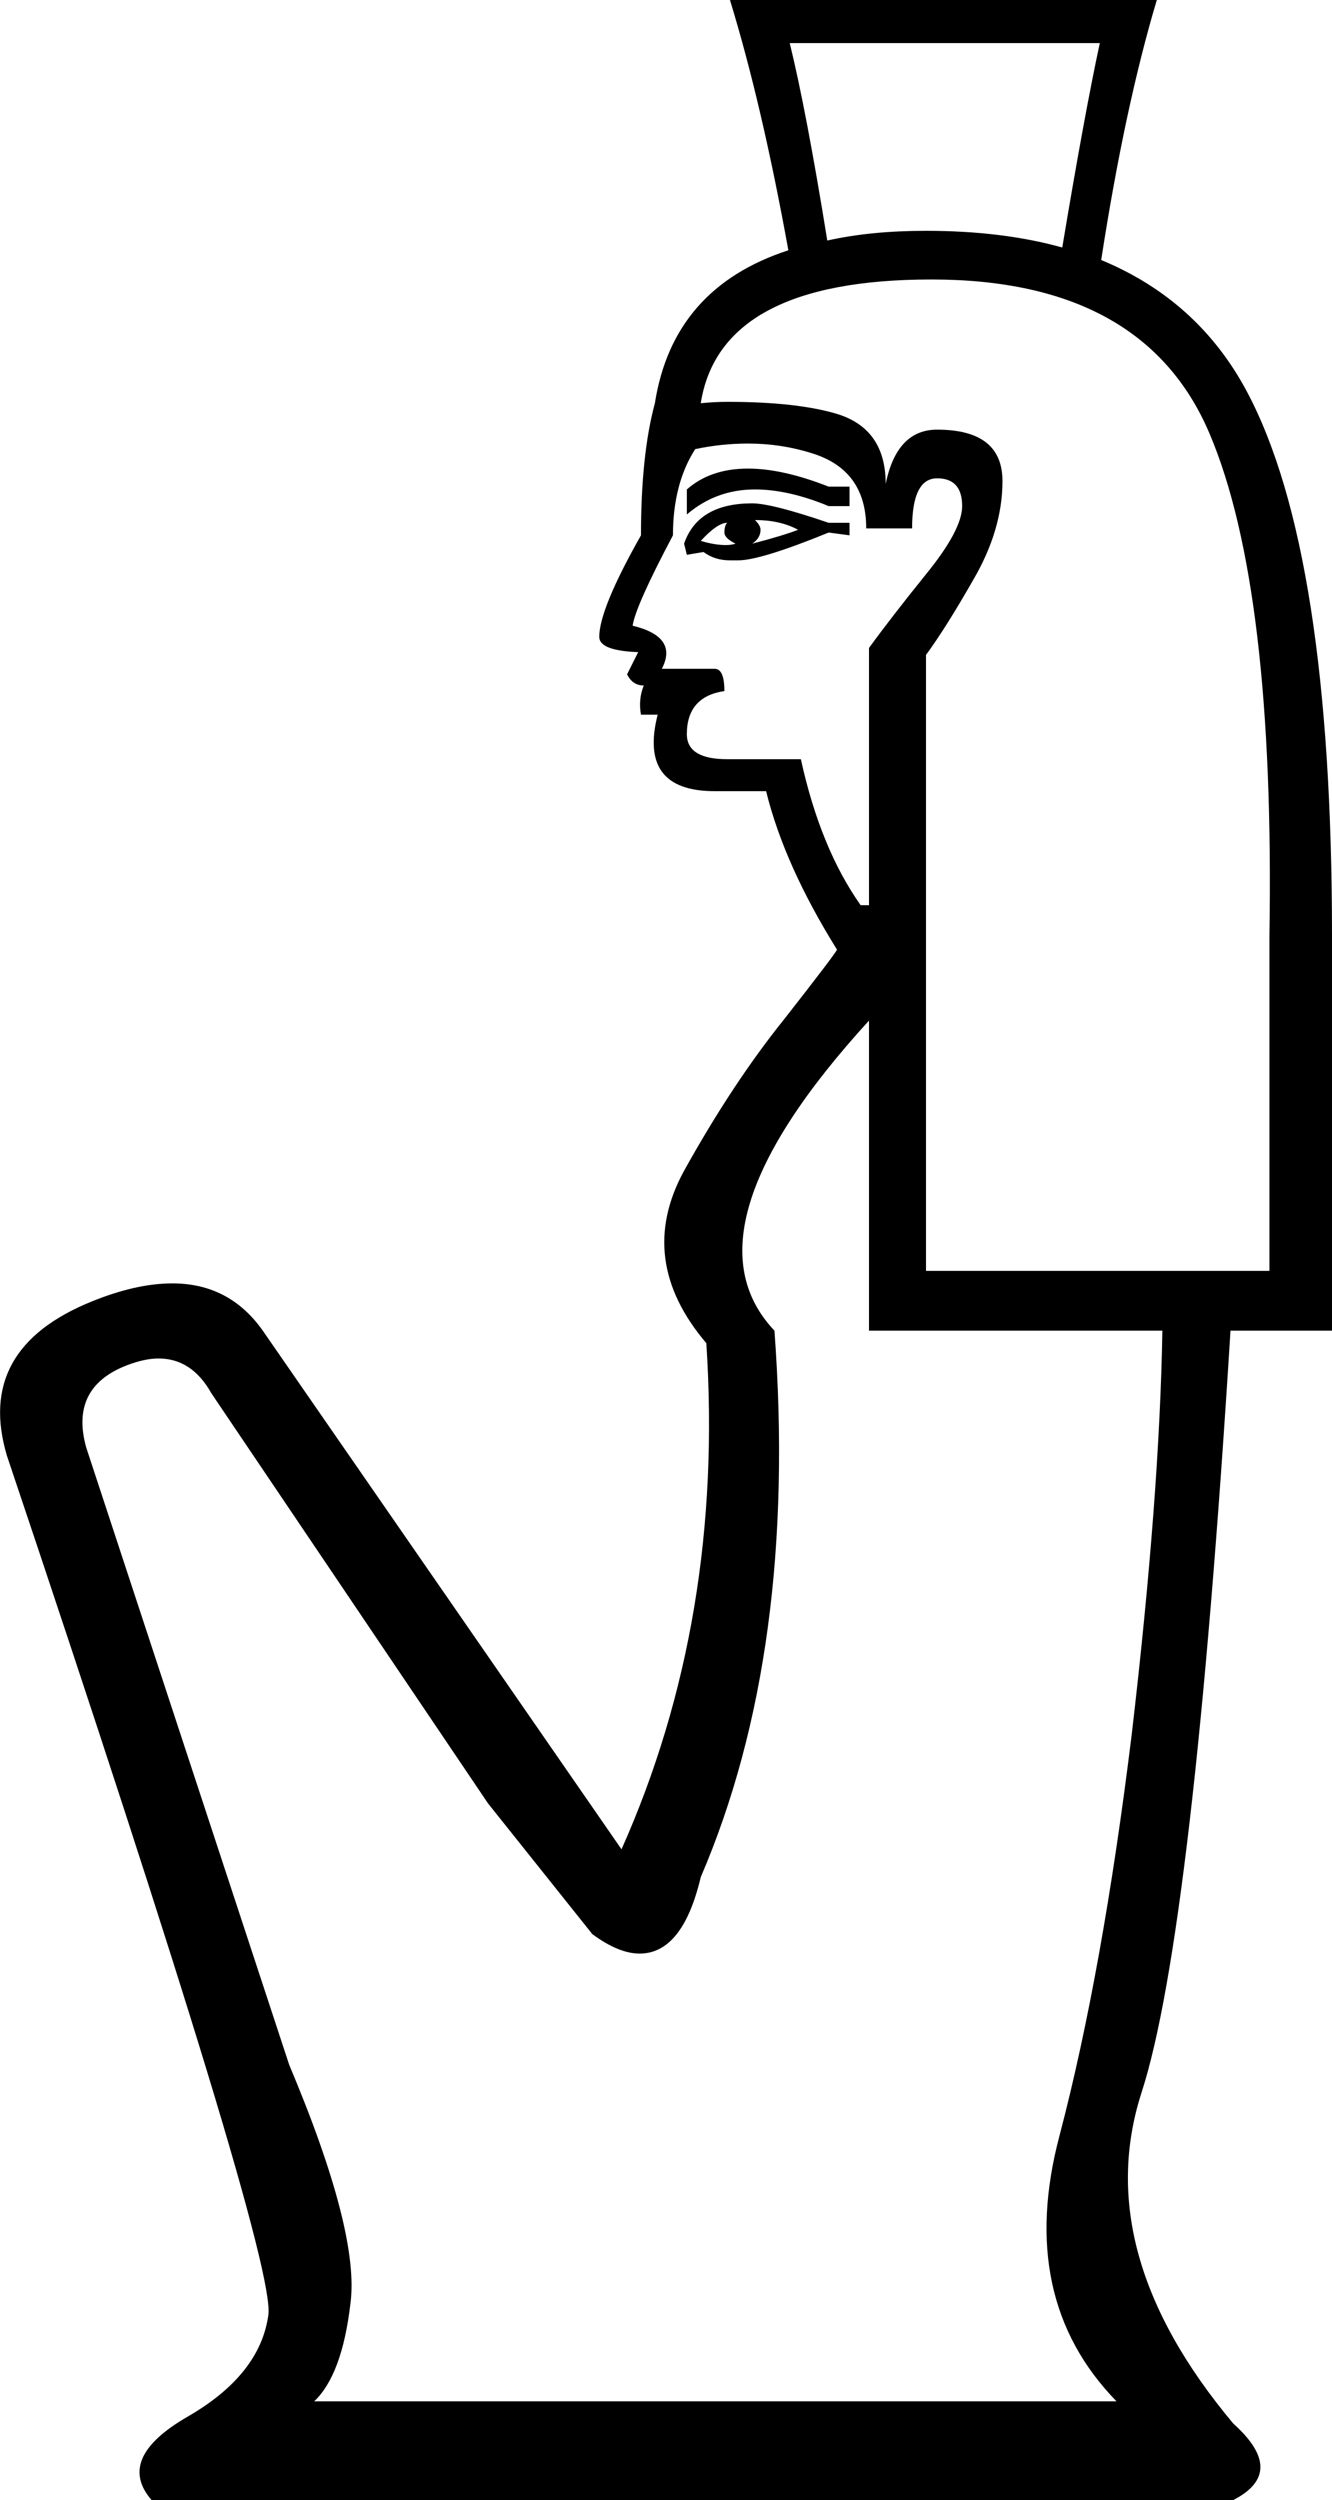 <?xml version='1.0' encoding ='UTF-8' standalone='no'?>
<svg width='9.58' height='17.98' xmlns='http://www.w3.org/2000/svg' xmlns:xlink='http://www.w3.org/1999/xlink'  version='1.1' >
<path style='fill:black; stroke:none' d=' M 5.95 1.73  Q 5.95 1.73 5.95 1.73  L 5.95 1.73  Q 5.95 1.73 5.95 1.73  Z  M 7.91 0.31  Q 7.8 0.82 7.64 1.78  L 7.64 1.78  Q 7.21 1.66 6.66 1.66  Q 6.26 1.66 5.95 1.73  L 5.95 1.73  Q 5.8 0.8 5.68 0.31  Z  M 7.64 1.78  Q 7.64 1.78 7.64 1.78  L 7.64 1.78  Q 7.64 1.78 7.64 1.78  Z  M 5.38 3.37  Q 5.11 3.37 4.94 3.52  L 4.94 3.7  Q 5.15 3.52 5.43 3.52  Q 5.67 3.52 5.96 3.64  L 6.11 3.64  L 6.11 3.5  L 5.96 3.5  Q 5.63 3.37 5.38 3.37  Z  M 5.43 3.74  Q 5.61 3.74 5.74 3.81  Q 5.64 3.85 5.41 3.91  Q 5.47 3.87 5.47 3.81  Q 5.47 3.78 5.43 3.74  Z  M 5.23 3.76  Q 5.21 3.78 5.21 3.83  Q 5.21 3.87 5.29 3.91  Q 5.26 3.92 5.22 3.92  Q 5.14 3.92 5.04 3.89  Q 5.16 3.76 5.23 3.76  Z  M 5.41 3.62  Q 5.02 3.62 4.92 3.91  L 4.94 3.99  L 5.06 3.97  Q 5.14 4.03 5.25 4.03  Q 5.28 4.03 5.31 4.03  Q 5.47 4.03 5.96 3.83  L 6.11 3.85  L 6.11 3.76  L 5.96 3.76  Q 5.55 3.62 5.41 3.62  Z  M 5.38 3.19  Q 5.62 3.19 5.84 3.26  Q 6.23 3.38 6.23 3.8  L 6.56 3.8  Q 6.56 3.44 6.74 3.44  Q 6.92 3.44 6.92 3.64  Q 6.92 3.81 6.66 4.13  Q 6.41 4.44 6.25 4.66  L 6.25 6.51  L 6.19 6.51  Q 5.9 6.1 5.76 5.46  L 5.23 5.46  Q 4.94 5.46 4.94 5.28  Q 4.94 5.01 5.21 4.97  Q 5.21 4.81 5.14 4.81  L 4.76 4.81  Q 4.88 4.58 4.55 4.5  Q 4.57 4.36 4.84 3.85  Q 4.84 3.48 5 3.23  Q 5.19 3.19 5.38 3.19  Z  M 6.7 2.01  Q 8.23 2.01 8.7 3.12  Q 9.17 4.23 9.13 6.73  L 9.13 9.14  L 6.66 9.14  L 6.66 4.71  Q 6.8 4.52 7 4.17  Q 7.21 3.81 7.21 3.46  Q 7.21 3.09 6.74 3.09  Q 6.45 3.09 6.37 3.48  Q 6.37 3.09 6.03 2.98  Q 5.74 2.89 5.23 2.89  Q 5.14 2.89 5.04 2.9  Q 5.18 2.01 6.7 2.01  Z  M 6.25 7.34  L 6.25 9.57  L 8.36 9.57  Q 8.34 10.76 8.14 12.47  Q 7.93 14.18 7.62 15.36  Q 7.31 16.53 8.03 17.27  L 2.26 17.27  Q 2.46 17.08 2.52 16.57  Q 2.59 16.06 2.08 14.85  L 0.62 10.41  Q 0.5 9.98 0.91 9.82  Q 1.04 9.77 1.14 9.77  Q 1.38 9.77 1.52 10.02  L 3.51 12.97  L 4.26 13.91  Q 4.45 14.05 4.6 14.05  Q 4.91 14.05 5.04 13.5  Q 5.74 11.87 5.57 9.57  Q 4.88 8.84 6.25 7.34  Z  M 5.25 0  Q 5.48 0.75 5.67 1.8  L 5.67 1.8  Q 4.84 2.07 4.71 2.9  Q 4.61 3.27 4.61 3.85  Q 4.31 4.38 4.31 4.58  Q 4.31 4.68 4.59 4.69  L 4.51 4.85  Q 4.55 4.93 4.63 4.93  Q 4.59 5.03 4.61 5.14  L 4.73 5.14  Q 4.59 5.69 5.14 5.69  L 5.51 5.69  Q 5.64 6.22 6.02 6.83  Q 6 6.87 5.64 7.33  Q 5.27 7.79 4.92 8.42  Q 4.57 9.06 5.08 9.66  Q 5.21 11.64 4.47 13.3  L 1.89 9.57  Q 1.65 9.23 1.24 9.23  Q 0.98 9.23 0.66 9.36  Q -0.18 9.7 0.05 10.47  Q 1.99 16.24 1.93 16.65  Q 1.87 17.08 1.35 17.38  Q 0.83 17.68 1.09 17.98  L 8.87 17.98  Q 9.26 17.78 8.87 17.43  Q 7.84 16.2 8.21 15.05  Q 8.58 13.91 8.85 9.57  L 9.58 9.57  L 9.58 6.73  Q 9.58 3.97 8.97 2.82  Q 8.62 2.16 7.92 1.87  L 7.92 1.87  Q 8.09 0.77 8.32 0  Z '/></svg>

